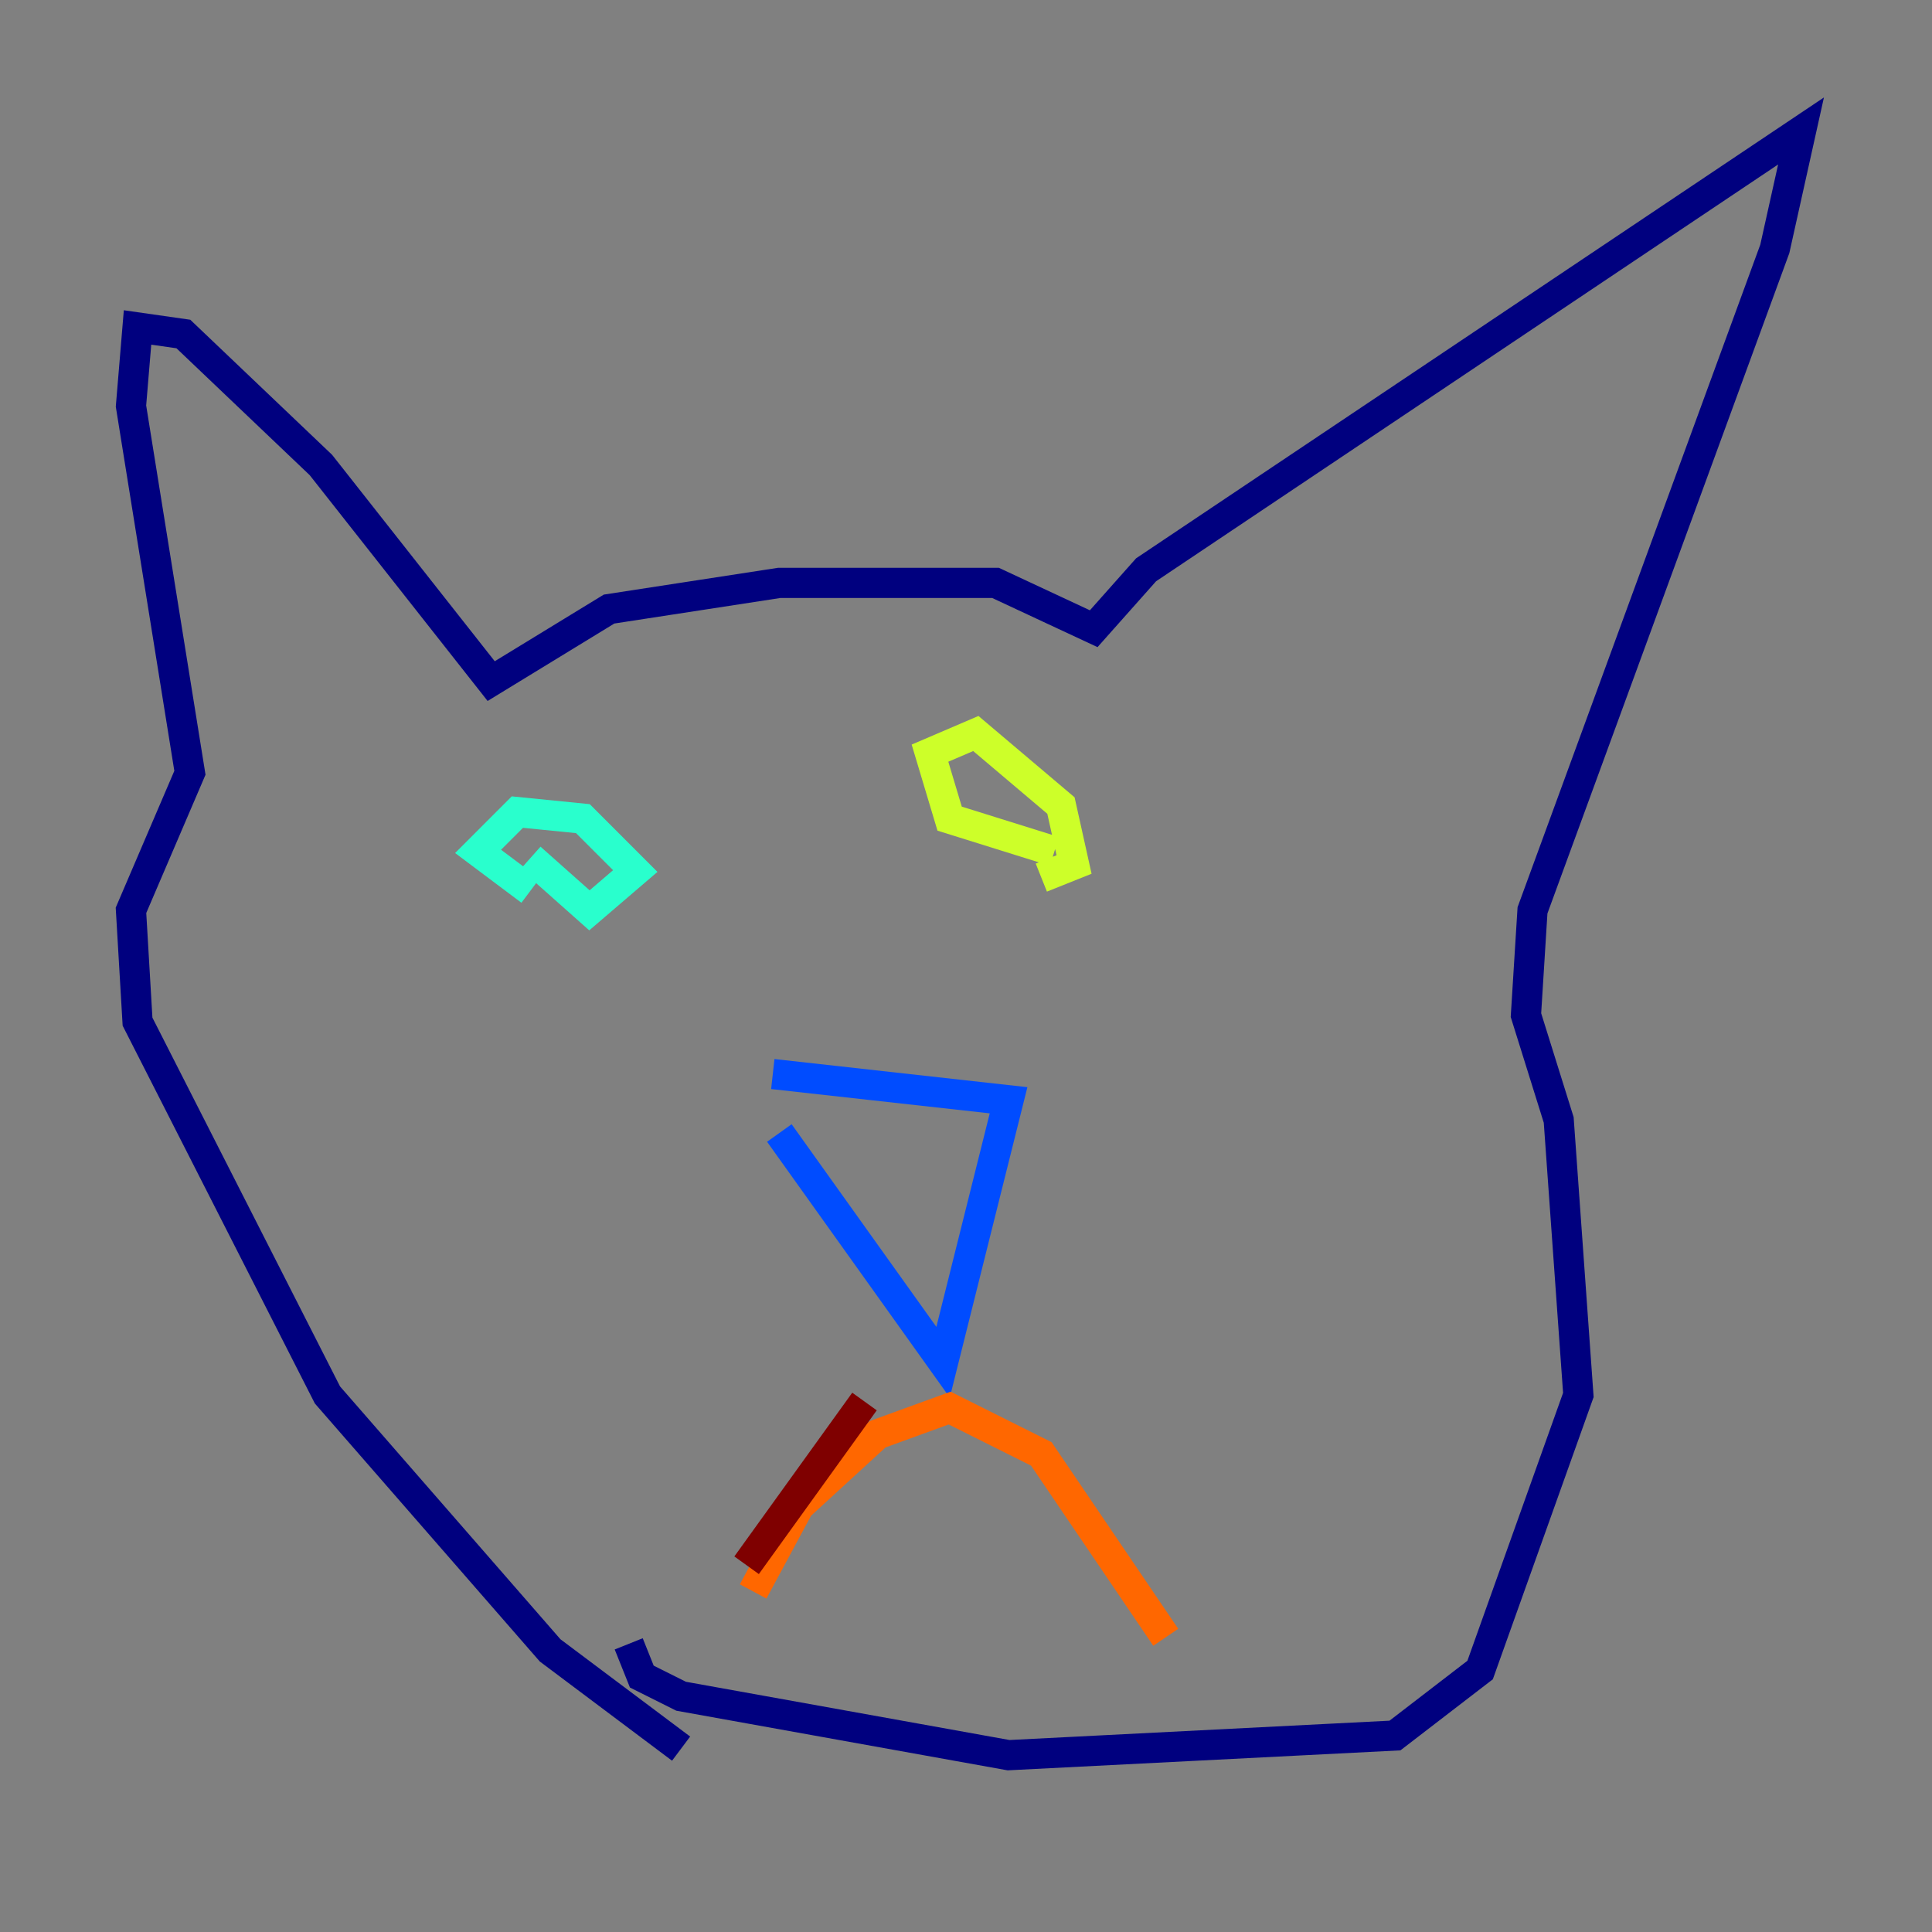 <?xml version="1.0" encoding="utf-8" ?>
<svg baseProfile="tiny" height="128" version="1.2" viewBox="0,0,128,128" width="128" xmlns="http://www.w3.org/2000/svg" xmlns:ev="http://www.w3.org/2001/xml-events" xmlns:xlink="http://www.w3.org/1999/xlink"><rect x="0" y="0" width="128" height="128" fill="#808080" stroke="none"/><defs /><polyline fill="none" points="45.125,115.851 36.447,109.342 21.695,92.42 9.112,67.688 8.678,60.312 12.583,51.2 8.678,26.902 9.112,21.695 12.149,22.129 21.261,30.807 32.542,45.125 40.352,40.352 51.634,38.617 65.953,38.617 72.461,41.654 75.932,37.749 119.322,8.678 117.586,16.488 101.532,60.312 101.098,67.254 103.268,74.197 104.57,92.42 98.061,110.644 92.42,114.983 66.82,116.285 45.125,112.38 42.522,111.078 41.654,108.909" stroke="#00007f" stroke-width="2" /><polyline fill="none" points="51.634,75.064 62.481,90.251 66.82,72.895 51.2,71.159" stroke="#004cff" stroke-width="2" /><polyline fill="none" points="35.146,59.01 31.675,56.407 34.278,53.803 38.617,54.237 42.088,57.709 39.051,60.312 35.146,56.841" stroke="#29ffcd" stroke-width="2" /><polyline fill="none" points="69.858,56.407 62.915,54.237 61.614,49.898 64.651,48.597 70.291,53.37 71.159,57.275 68.99,58.142" stroke="#cdff29" stroke-width="2" /><polyline fill="none" points="49.898,105.437 52.936,99.797 58.142,95.024 62.915,93.288 68.99,96.325 77.234,108.475" stroke="#ff6700" stroke-width="2" /><polyline fill="none" points="49.464,103.702 57.275,92.854" stroke="#7f0000" stroke-width="2" /></svg>